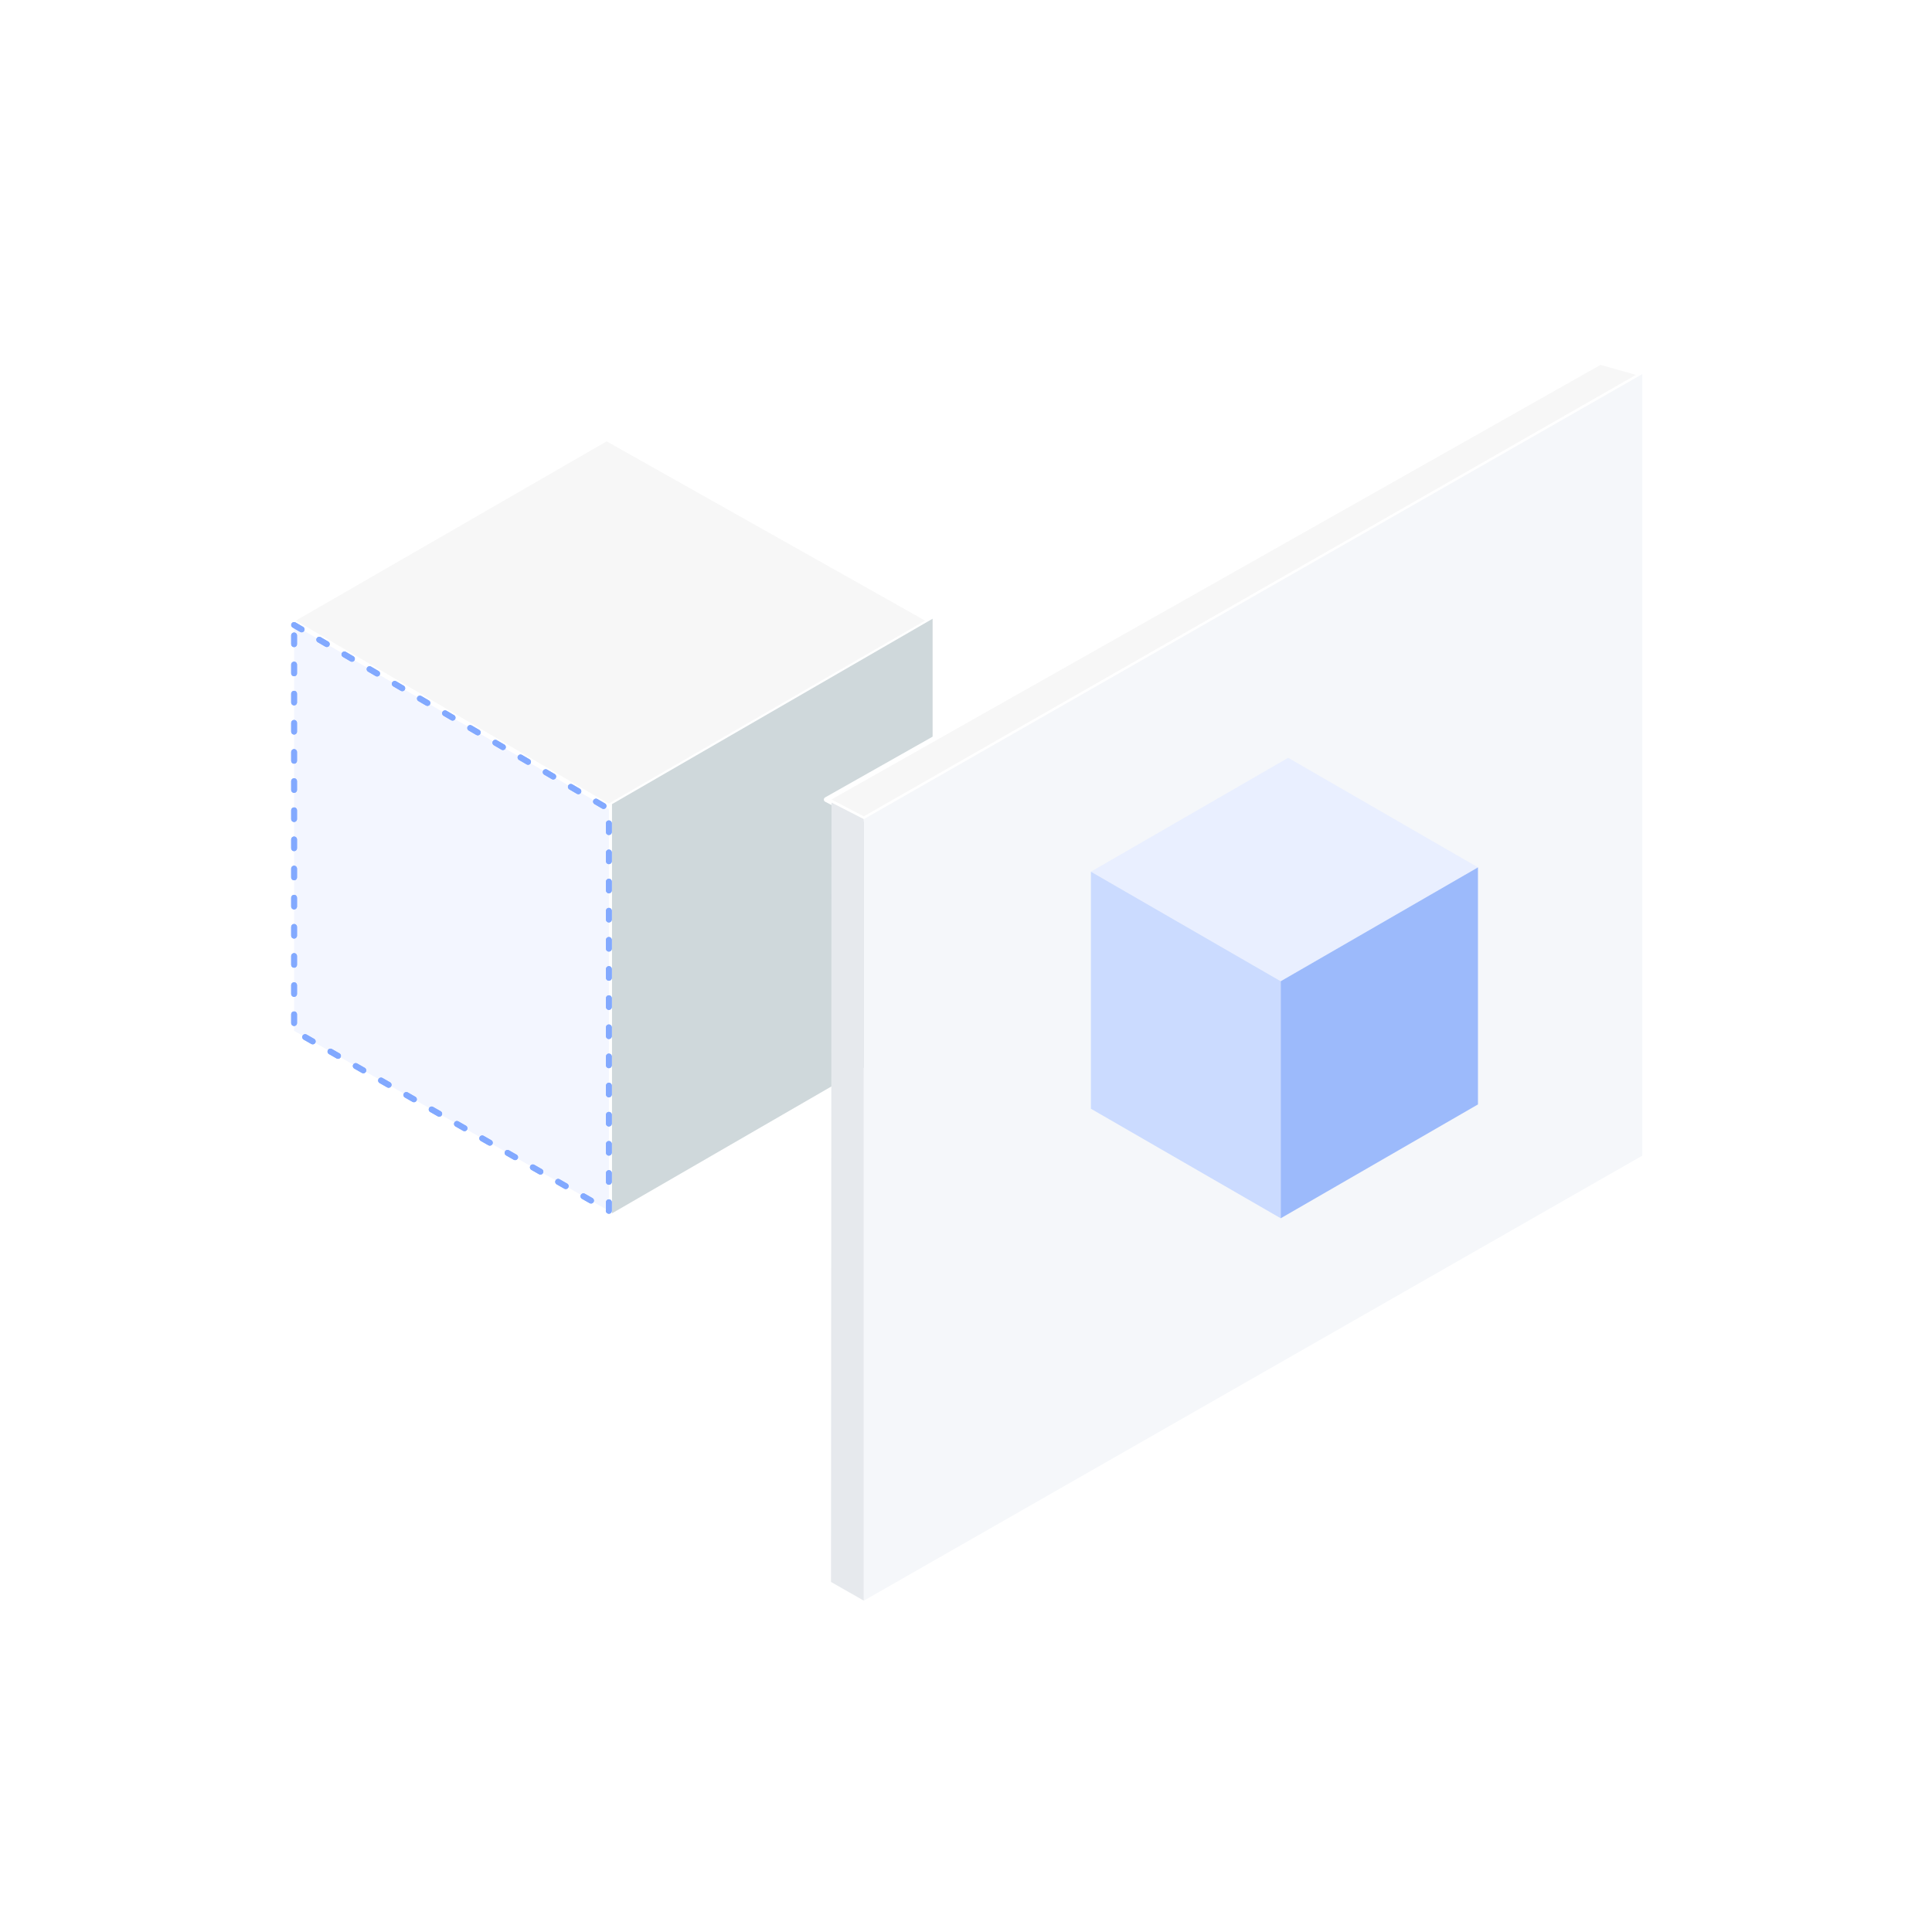 <?xml version="1.0" encoding="UTF-8"?>
<svg width="464px" height="464px" viewBox="0 0 464 464" version="1.1" xmlns="http://www.w3.org/2000/svg" xmlns:xlink="http://www.w3.org/1999/xlink">
    <!-- Generator: Sketch 63.1 (92452) - https://sketch.com -->
    <title>illustration-use correct dev strat copy 5</title>
    <desc>Created with Sketch.</desc>
    <defs>
        <linearGradient x1="0%" y1="50.002%" x2="100%" y2="50.002%" id="linearGradient-1">
            <stop stop-color="#CFD8DB" offset="0%"></stop>
            <stop stop-color="#CFD8DB" offset="100%"></stop>
        </linearGradient>
    </defs>
    <g id="Services" stroke="none" stroke-width="1" fill="none" fill-rule="evenodd">
        <g id="Service_desktop-Blockchain" transform="translate(-126, -3939)">
            <rect fill="#FFFFFF" x="0" y="0" width="1400" height="6019"></rect>
            <g id="Group-10" transform="translate(196, 4026)" fill-rule="nonzero">
                <g id="illustration-design" transform="translate(0, 19)">
                    <polygon id="Shape" fill="url(#linearGradient-1)" points="76.981 87.124 153.981 42.599 153.981 140.874 76.981 185.399"></polygon>
                    <polygon id="Path" fill="#F7F7F7" points="1.054 43.047 75.699 0 152.176 43.047 76.157 87.01"></polygon>
                    <path d="M0.63,44.1 L76.23,88.323 L76.23,184.8 L0.63,141.554 L0.63,44.1 Z" id="Path" stroke="#82A9FF" stroke-width="1.4" stroke-linecap="round" stroke-linejoin="round" stroke-dasharray="2.1,4.9"></path>
                    <path d="M0.63,44.1 L76.23,88.323 L76.23,184.8 L0.63,141.554 L0.63,44.1 Z" id="Path" fill="#82A9FF" opacity="0.1"></path>
                    <path d="M0.63,44.1 L76.23,88.323 L76.23,184.8 L0.63,141.554 L0.63,44.1 Z" id="Path" stroke="#82A9FF" stroke-width="1.4" stroke-linecap="round" stroke-linejoin="round" stroke-dasharray="2.1,4.9"></path>
                </g>
                <g id="Group-7" transform="translate(128.4, 0)">
                    <polygon id="Shape" stroke="#FFFFFF" stroke-width="1.18" fill="#F7F7F7" stroke-linecap="round" stroke-linejoin="round" points="9.064 109.731 0.054 105.025 185.916 -1.33542209e-12 196.015 2.852"></polygon>
                    <polygon id="Shape" fill="#E6E9ED" points="1.176 292.93 9.064 297.423 9.064 109.731 1.3 105.75"></polygon>
                    <polygon id="Shape" fill="#F5F7FA" points="9.064 109.731 196.015 2.852 196.015 190.552 9.064 297.423"></polygon>
                </g>
                <g id="Group-20-Copy-2" transform="translate(192, 95)">
                    <polygon id="Shape" fill="#E9EFFF" points="45.584 53.658 -5.8226701e-15 27.348 47.373 1.74680103e-14 92.957 26.313"></polygon>
                    <polygon id="Shape" fill="#CBDBFF" points="1.22276072e-13 27.348 1.22276072e-13 84.279 45.584 110.589 45.584 53.658"></polygon>
                    <polygon id="Shape" fill="#9CBAFB" points="45.584 53.658 92.957 26.313 92.957 83.245 45.584 110.589"></polygon>
                </g>
            </g>
        </g>
    </g>
</svg>